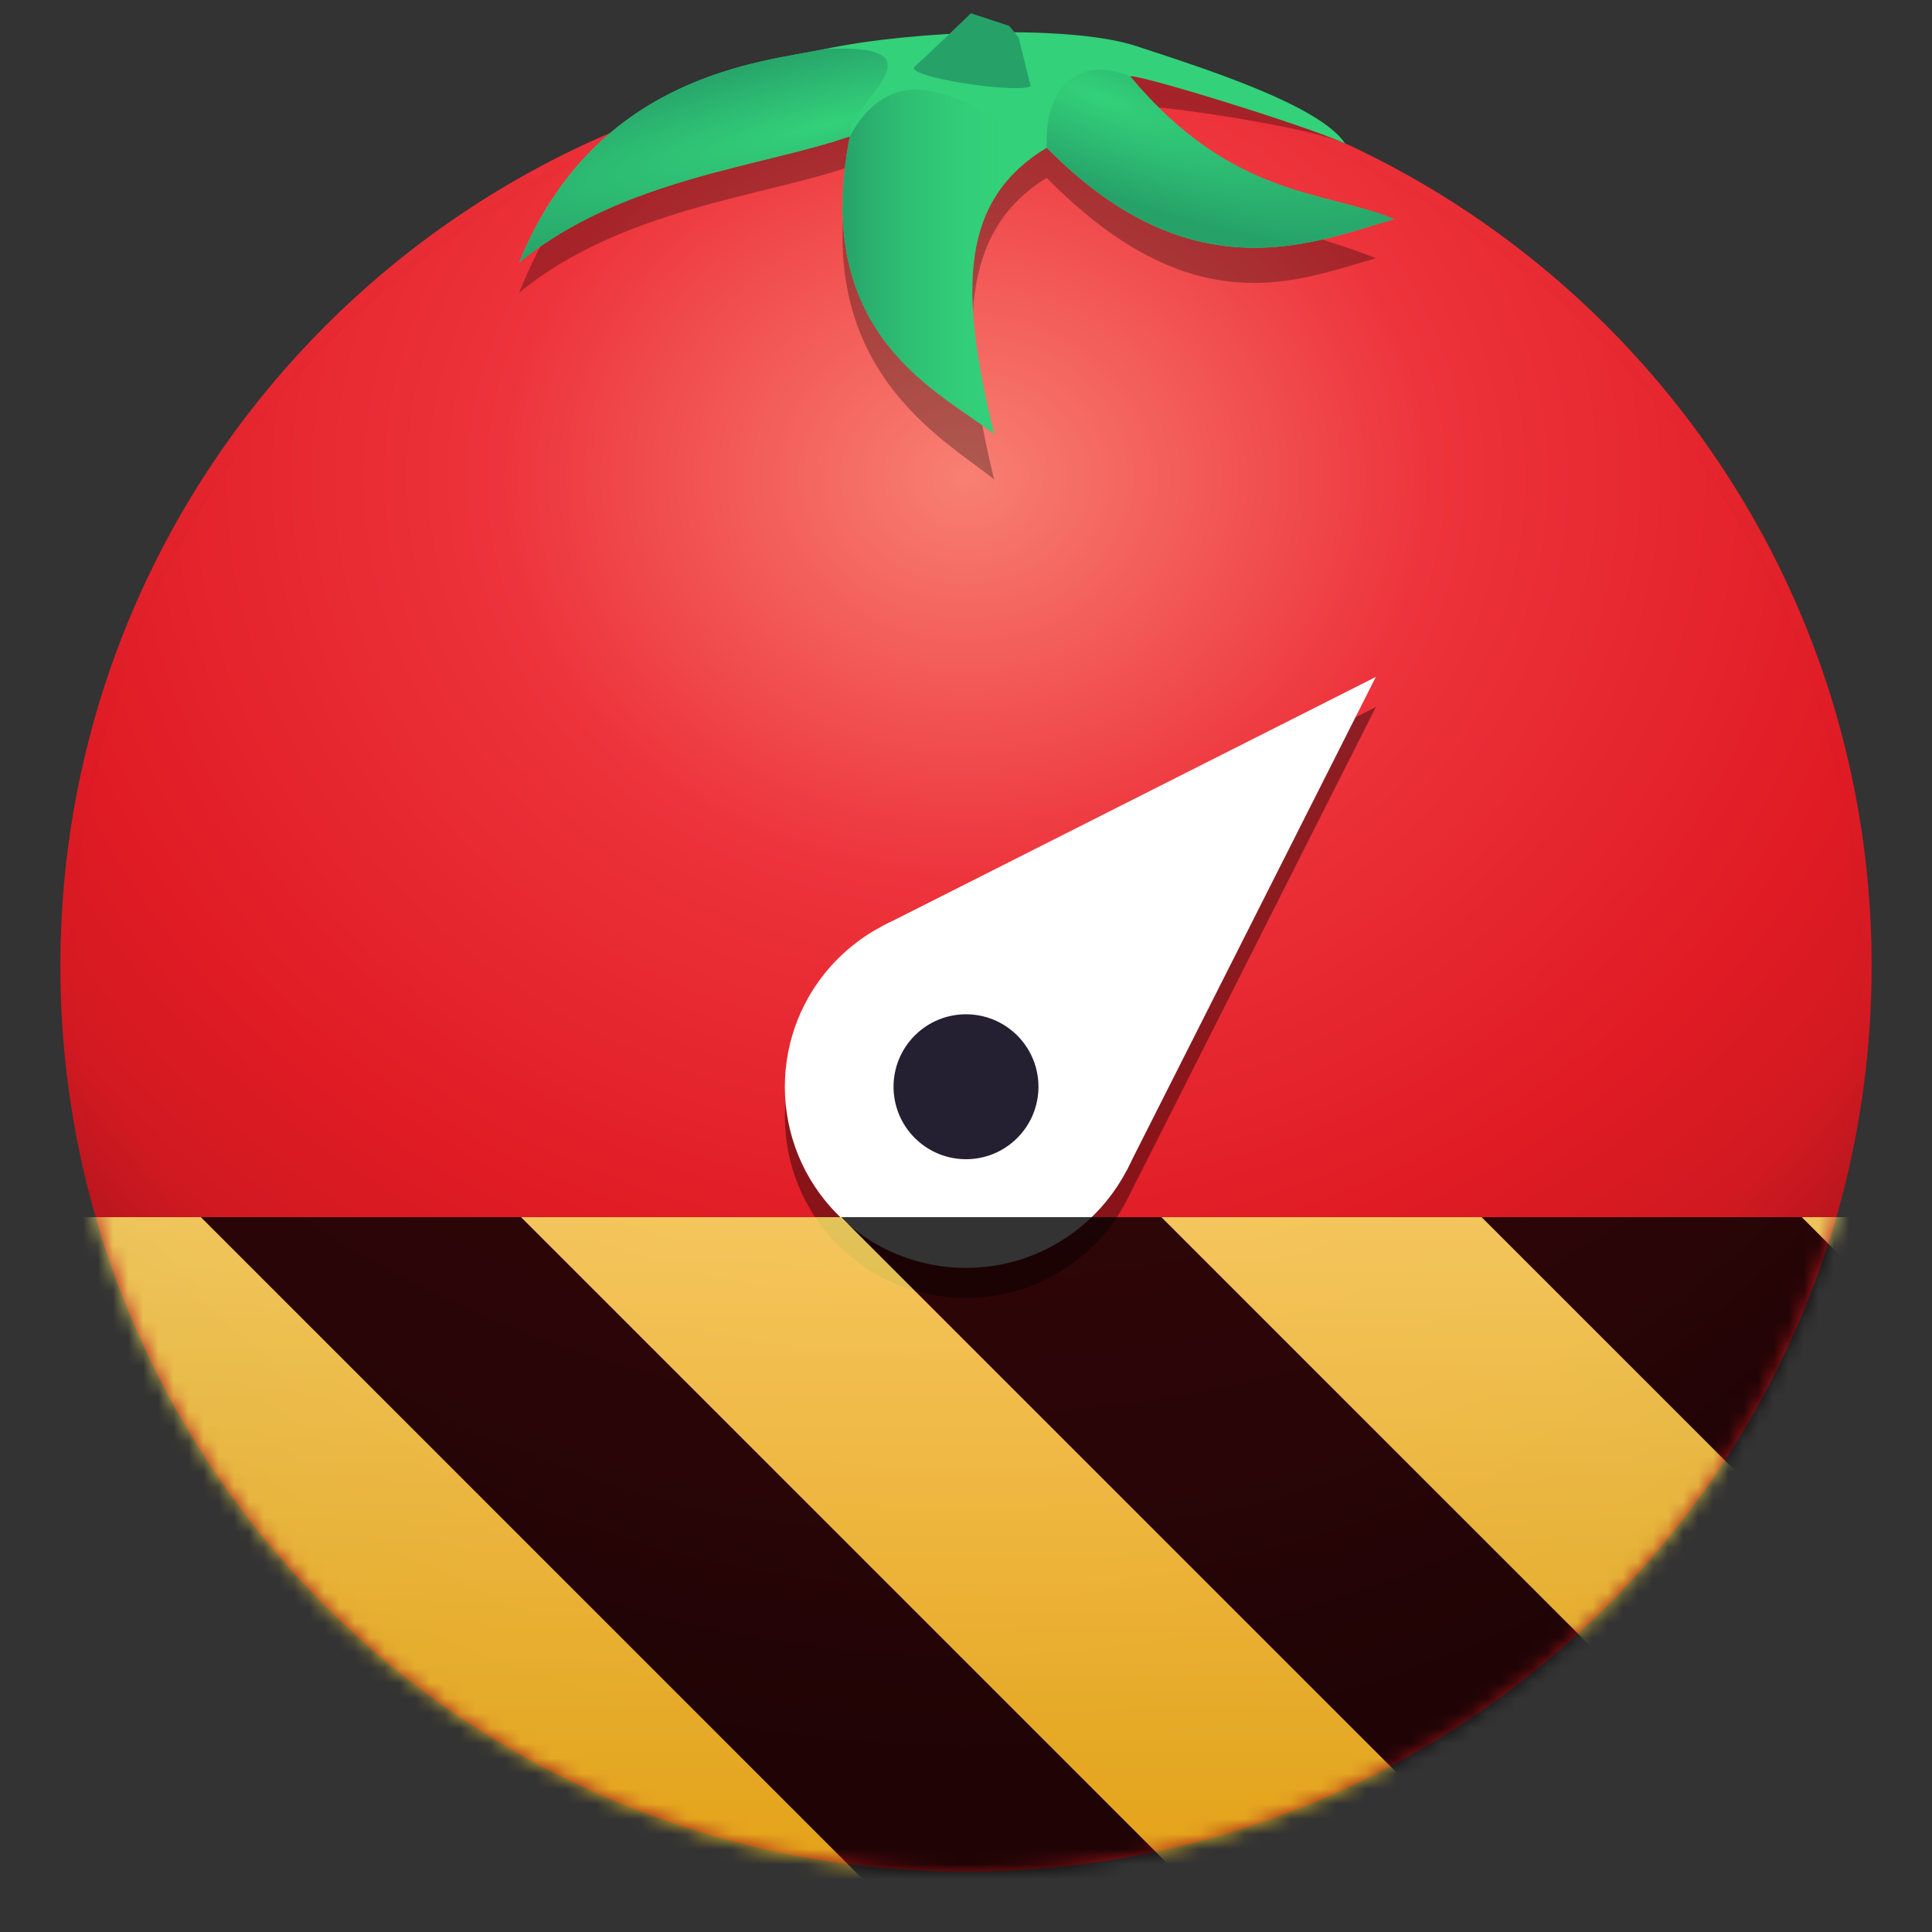 <?xml version="1.0" encoding="UTF-8"?>
<svg height="128px" viewBox="0 0 128 128" width="128px" xmlns="http://www.w3.org/2000/svg" xmlns:xlink="http://www.w3.org/1999/xlink">
    <rect x="0" y="0" width="128" height="128" fill="#333333" stroke="none"/>
    <defs>
        <radialGradient id="a" cx="6.259" cy="209.613" gradientTransform="matrix(1.602 0 0 1.385 53.97 -258.688)" gradientUnits="userSpaceOnUse" r="50.83">
            <stop offset="0" stop-color="#f88073"/>
            <stop offset="0.382" stop-color="#ed333b"/>
            <stop offset="0.763" stop-color="#e01b24"/>
            <stop offset="1" stop-color="#c91820"/>
        </radialGradient>
        <radialGradient id="b" cx="6.259" cy="209.613" gradientTransform="matrix(1.73 0 0 1.689 59.172 -316.261)" gradientUnits="userSpaceOnUse" r="50.83">
            <stop offset="0" stop-opacity="0"/>
            <stop offset="0.8" stop-opacity="0"/>
            <stop offset="1" stop-opacity="0.215"/>
        </radialGradient>
        <radialGradient id="c" cx="70" cy="70" gradientUnits="userSpaceOnUse" r="60">
            <stop offset="0" stop-color="#6a131d"/>
            <stop offset="1" stop-color="#6a131d" stop-opacity="0"/>
        </radialGradient>
        <filter id="d" height="100%" width="100%" x="0%" y="0%">
            <feColorMatrix in="SourceGraphic" type="matrix" values="0 0 0 0 1 0 0 0 0 1 0 0 0 0 1 0 0 0 1 0"/>
        </filter>
        <mask id="e">
            <g filter="url(#d)">
                <rect fill-opacity="0.4" height="128" width="128"/>
            </g>
        </mask>
        <mask id="f">
            <g filter="url(#d)">
                <rect fill-opacity="0.3" height="128" width="128"/>
            </g>
        </mask>
        <linearGradient id="g" gradientUnits="userSpaceOnUse" x1="55.823" x2="67.148" y1="17.717" y2="17.717">
            <stop offset="0" stop-color="#26a269"/>
            <stop offset="1" stop-color="#33d17a" stop-opacity="0"/>
        </linearGradient>
        <linearGradient id="h" gradientUnits="userSpaceOnUse">
            <stop offset="0" stop-color="#33d17a"/>
            <stop offset="1" stop-color="#26a269"/>
        </linearGradient>
        <radialGradient id="i" cx="49.989" cy="183.141" gradientTransform="matrix(2.64 -0.635 0.105 0.437 -96.3 -40.037)" r="12.205" xlink:href="#h"/>
        <radialGradient id="j" cx="73.866" cy="175.691" gradientTransform="matrix(1.924 0.738 -0.183 0.479 -37.138 -132.251)" r="11.512" xlink:href="#h"/>
        <mask id="k">
            <g filter="url(#d)">
                <rect fill-opacity="0.4" height="128" width="128"/>
            </g>
        </mask>
        <clipPath id="l">
            <rect height="152" width="192"/>
        </clipPath>
        <g id="m" clip-path="url(#l)">
            <path d="m 99.152 62.848 l -32.547 16.434 c -0.023 0.012 -0.043 0.023 -0.066 0.031 l -0.074 0.039 c -1.086 0.566 -2.082 1.297 -2.949 2.164 c -4.684 4.688 -4.684 12.281 0 16.969 c 4.688 4.684 12.281 4.684 16.969 0 c 0.867 -0.867 1.598 -1.863 2.164 -2.953 l 0.012 -0.023 c 0.047 -0.086 0.09 -0.172 0.129 -0.262 z m 0 0"/>
        </g>
        <mask id="n">
            <g filter="url(#d)">
                <rect fill-opacity="0.3" height="128" width="128"/>
            </g>
        </mask>
        <clipPath id="o">
            <rect height="152" width="192"/>
        </clipPath>
        <g id="p" clip-path="url(#o)">
            <path d="m 62.621 20.723 c -8.43 2.758 -15.137 2.137 -20.223 14.66 c 6.793 -5.555 16.168 -6.344 21.91 -8.355 c -2.645 13.375 6.211 18.035 9.555 20.738 c -2.344 -9.613 -2.262 -16.496 3.488 -19.98 c 9.734 9.906 16.668 6.766 21.801 5.324 c -4.625 -1.922 -9.484 -1.934 -16.25 -10.016 c -0.387 -0.461 11.465 1.148 14.223 2.422 c -1.691 -2.574 -13.652 -5.742 -13.852 -5.996 c -3.039 -0.969 -11.266 -1.922 -20.652 1.203 z m 0 0"/>
        </g>
        <clipPath id="q">
            <rect height="128" width="128"/>
        </clipPath>
        <clipPath id="r">
            <rect height="128" width="128"/>
        </clipPath>
        <mask id="s">
            <g clip-path="url(#r)" filter="url(#d)">
                <g clip-path="url(#q)">
                    <path d="m 124 64 c 0 33.137 -26.863 60 -60 60 s -60 -26.863 -60 -60 s 26.863 -60 60 -60 s 60 26.863 60 60 z m 0 0" fill="url(#a)"/>
                    <path d="m 130 70 c 0 33.137 -26.863 60 -60 60 s -60 -26.863 -60 -60 s 26.863 -60 60 -60 s 60 26.863 60 60 z m 0 0" fill="url(#b)" stroke="url(#c)" stroke-linecap="round" stroke-linejoin="round" stroke-width="2" transform="matrix(1 0 0 1 -6 -6)"/>
                    <use mask="url(#k)" transform="matrix(1 0 0 1 -8 -16)" xlink:href="#m"/>
                    <path d="m 72.484 63.516 c 4.688 4.684 4.688 12.285 0 16.969 c -4.684 4.688 -12.285 4.688 -16.969 0 c -4.688 -4.684 -4.688 -12.285 0 -16.969 c 4.684 -4.688 12.285 -4.688 16.969 0 z m 0 0" fill="#ffffff"/>
                    <path d="m 91.152 44.848 l -32.688 16.504 l 7.23 8.953 l 8.953 7.23 z m 0 0" fill="#ffffff"/>
                    <path d="m 67.395 68.605 c 1.875 1.875 1.875 4.914 0 6.789 s -4.914 1.875 -6.789 0 s -1.875 -4.914 0 -6.789 s 4.914 -1.875 6.789 0 z m 0 0" fill="#241f31"/>
                    <use mask="url(#n)" transform="matrix(1 0 0 1 -8 -16)" xlink:href="#p"/>
                    <path d="m 54.621 3.254 c -4.059 0.859 -15.137 1.605 -20.223 14.129 c 6.793 -5.555 16.168 -6.344 21.91 -8.355 c -2.645 13.375 6.211 17.035 9.555 19.738 c -2.344 -9.613 -2.262 -15.496 3.488 -18.98 c 9.734 9.906 17.887 6.176 23.016 4.734 c -4.621 -1.922 -10.699 -1.344 -17.465 -9.426 c -0.387 -0.461 11.465 3.148 14.223 4.422 c -1.691 -2.574 -9.543 -5.047 -13.852 -6.465 c -4.309 -1.418 -14.672 -1.059 -20.652 0.203 z m 0 0" fill="#33d17a"/>
                    <path d="m 66.859 1.715 l -2.531 -0.836 s -3.246 3.129 -3.715 3.523 c -0.809 0.691 6.738 1.816 7.672 1.316 l -0.801 -3.242 z m 0 0" fill="#26a269"/>
                    <path d="m 56.309 9.027 c -2.645 13.375 6.211 17.035 9.555 19.738 c -2.344 -9.613 -2.262 -15.496 3.488 -18.98 c -4.059 -2.055 -9.566 -7.082 -13.043 -0.758 z m 0 0" fill="url(#g)"/>
                    <path d="m 54.621 3.254 c -4.059 0.859 -15.137 1.605 -20.223 14.129 c 6.793 -5.555 16.168 -6.344 21.91 -8.355 c -0.406 -1.973 6.871 -6.234 -1.688 -5.773 z m 0 0" fill="url(#i)"/>
                    <path d="m 69.352 9.785 c 9.734 9.906 17.887 6.176 23.016 4.734 c -4.621 -1.922 -10.699 -1.344 -17.465 -9.426 c -2.969 -1.352 -5.742 0.16 -5.551 4.691 z m 0 0" fill="url(#j)"/>
                </g>
            </g>
        </mask>
        <mask id="t">
            <g filter="url(#d)">
                <rect fill-opacity="0.8" height="128" width="128"/>
            </g>
        </mask>
        <linearGradient id="u" gradientTransform="matrix(0 0.37 -0.985 0 295.385 -30.36)" gradientUnits="userSpaceOnUse" x1="300" x2="428" y1="235" y2="235">
            <stop offset="0" stop-color="#f9f06b"/>
            <stop offset="1" stop-color="#f5c211"/>
        </linearGradient>
        <clipPath id="v">
            <rect height="128" width="128"/>
        </clipPath>
        <clipPath id="w">
            <rect height="128" width="128"/>
        </clipPath>
    </defs>
    <path d="m 124 64 c 0 33.137 -26.863 60 -60 60 s -60 -26.863 -60 -60 s 26.863 -60 60 -60 s 60 26.863 60 60 z m 0 0" fill="url(#a)"/>
    <path d="m 130 70 c 0 33.137 -26.863 60 -60 60 s -60 -26.863 -60 -60 s 26.863 -60 60 -60 s 60 26.863 60 60 z m 0 0" fill="url(#b)" stroke="url(#c)" stroke-linecap="round" stroke-linejoin="round" stroke-width="2" transform="matrix(1 0 0 1 -6 -6)"/>
    <use mask="url(#e)" transform="matrix(1 0 0 1 -8 -16)" xlink:href="#m"/>
    <path d="m 72.484 63.516 c 4.688 4.684 4.688 12.285 0 16.969 c -4.684 4.688 -12.285 4.688 -16.969 0 c -4.688 -4.684 -4.688 -12.285 0 -16.969 c 4.684 -4.688 12.285 -4.688 16.969 0 z m 0 0" fill="#ffffff"/>
    <path d="m 91.152 44.848 l -32.688 16.504 l 7.23 8.953 l 8.953 7.23 z m 0 0" fill="#ffffff"/>
    <path d="m 67.395 68.605 c 1.875 1.875 1.875 4.914 0 6.789 s -4.914 1.875 -6.789 0 s -1.875 -4.914 0 -6.789 s 4.914 -1.875 6.789 0 z m 0 0" fill="#241f31"/>
    <use mask="url(#f)" transform="matrix(1 0 0 1 -8 -16)" xlink:href="#p"/>
    <path d="m 54.621 3.254 c -4.059 0.859 -15.137 1.605 -20.223 14.129 c 6.793 -5.555 16.168 -6.344 21.91 -8.355 c -2.645 13.375 6.211 17.035 9.555 19.738 c -2.344 -9.613 -2.262 -15.496 3.488 -18.98 c 9.734 9.906 17.887 6.176 23.016 4.734 c -4.621 -1.922 -10.699 -1.344 -17.465 -9.426 c -0.387 -0.461 11.465 3.148 14.223 4.422 c -1.691 -2.574 -9.543 -5.047 -13.852 -6.465 c -4.309 -1.418 -14.672 -1.059 -20.652 0.203 z m 0 0" fill="#33d17a"/>
    <path d="m 66.859 1.715 l -2.531 -0.836 s -3.246 3.129 -3.715 3.523 c -0.809 0.691 6.738 1.816 7.672 1.316 l -0.801 -3.242 z m 0 0" fill="#26a269"/>
    <path d="m 56.309 9.027 c -2.645 13.375 6.211 17.035 9.555 19.738 c -2.344 -9.613 -2.262 -15.496 3.488 -18.98 c -4.059 -2.055 -9.566 -7.082 -13.043 -0.758 z m 0 0" fill="url(#g)"/>
    <path d="m 54.621 3.254 c -4.059 0.859 -15.137 1.605 -20.223 14.129 c 6.793 -5.555 16.168 -6.344 21.91 -8.355 c -0.406 -1.973 6.871 -6.234 -1.688 -5.773 z m 0 0" fill="url(#i)"/>
    <path d="m 69.352 9.785 c 9.734 9.906 17.887 6.176 23.016 4.734 c -4.621 -1.922 -10.699 -1.344 -17.465 -9.426 c -2.969 -1.352 -5.742 0.16 -5.551 4.691 z m 0 0" fill="url(#j)"/>
    <g clip-path="url(#w)" mask="url(#s)">
        <g clip-path="url(#v)" mask="url(#t)">
            <path d="m 128 80.641 v 47.359 h -128 v -47.359 z m 0 0" fill="url(#u)"/>
            <path d="m 13.309 80.641 l 47.355 47.359 h 21.215 l -47.359 -47.359 z m 42.422 0 l 47.363 47.359 h 21.215 l -47.363 -47.359 z m 42.43 0 l 29.84 29.84 v -21.211 l -8.629 -8.629 z m -98.16 7.906 v 21.215 l 18.238 18.238 h 21.215 z m 0 0"/>
        </g>
    </g>
</svg>
